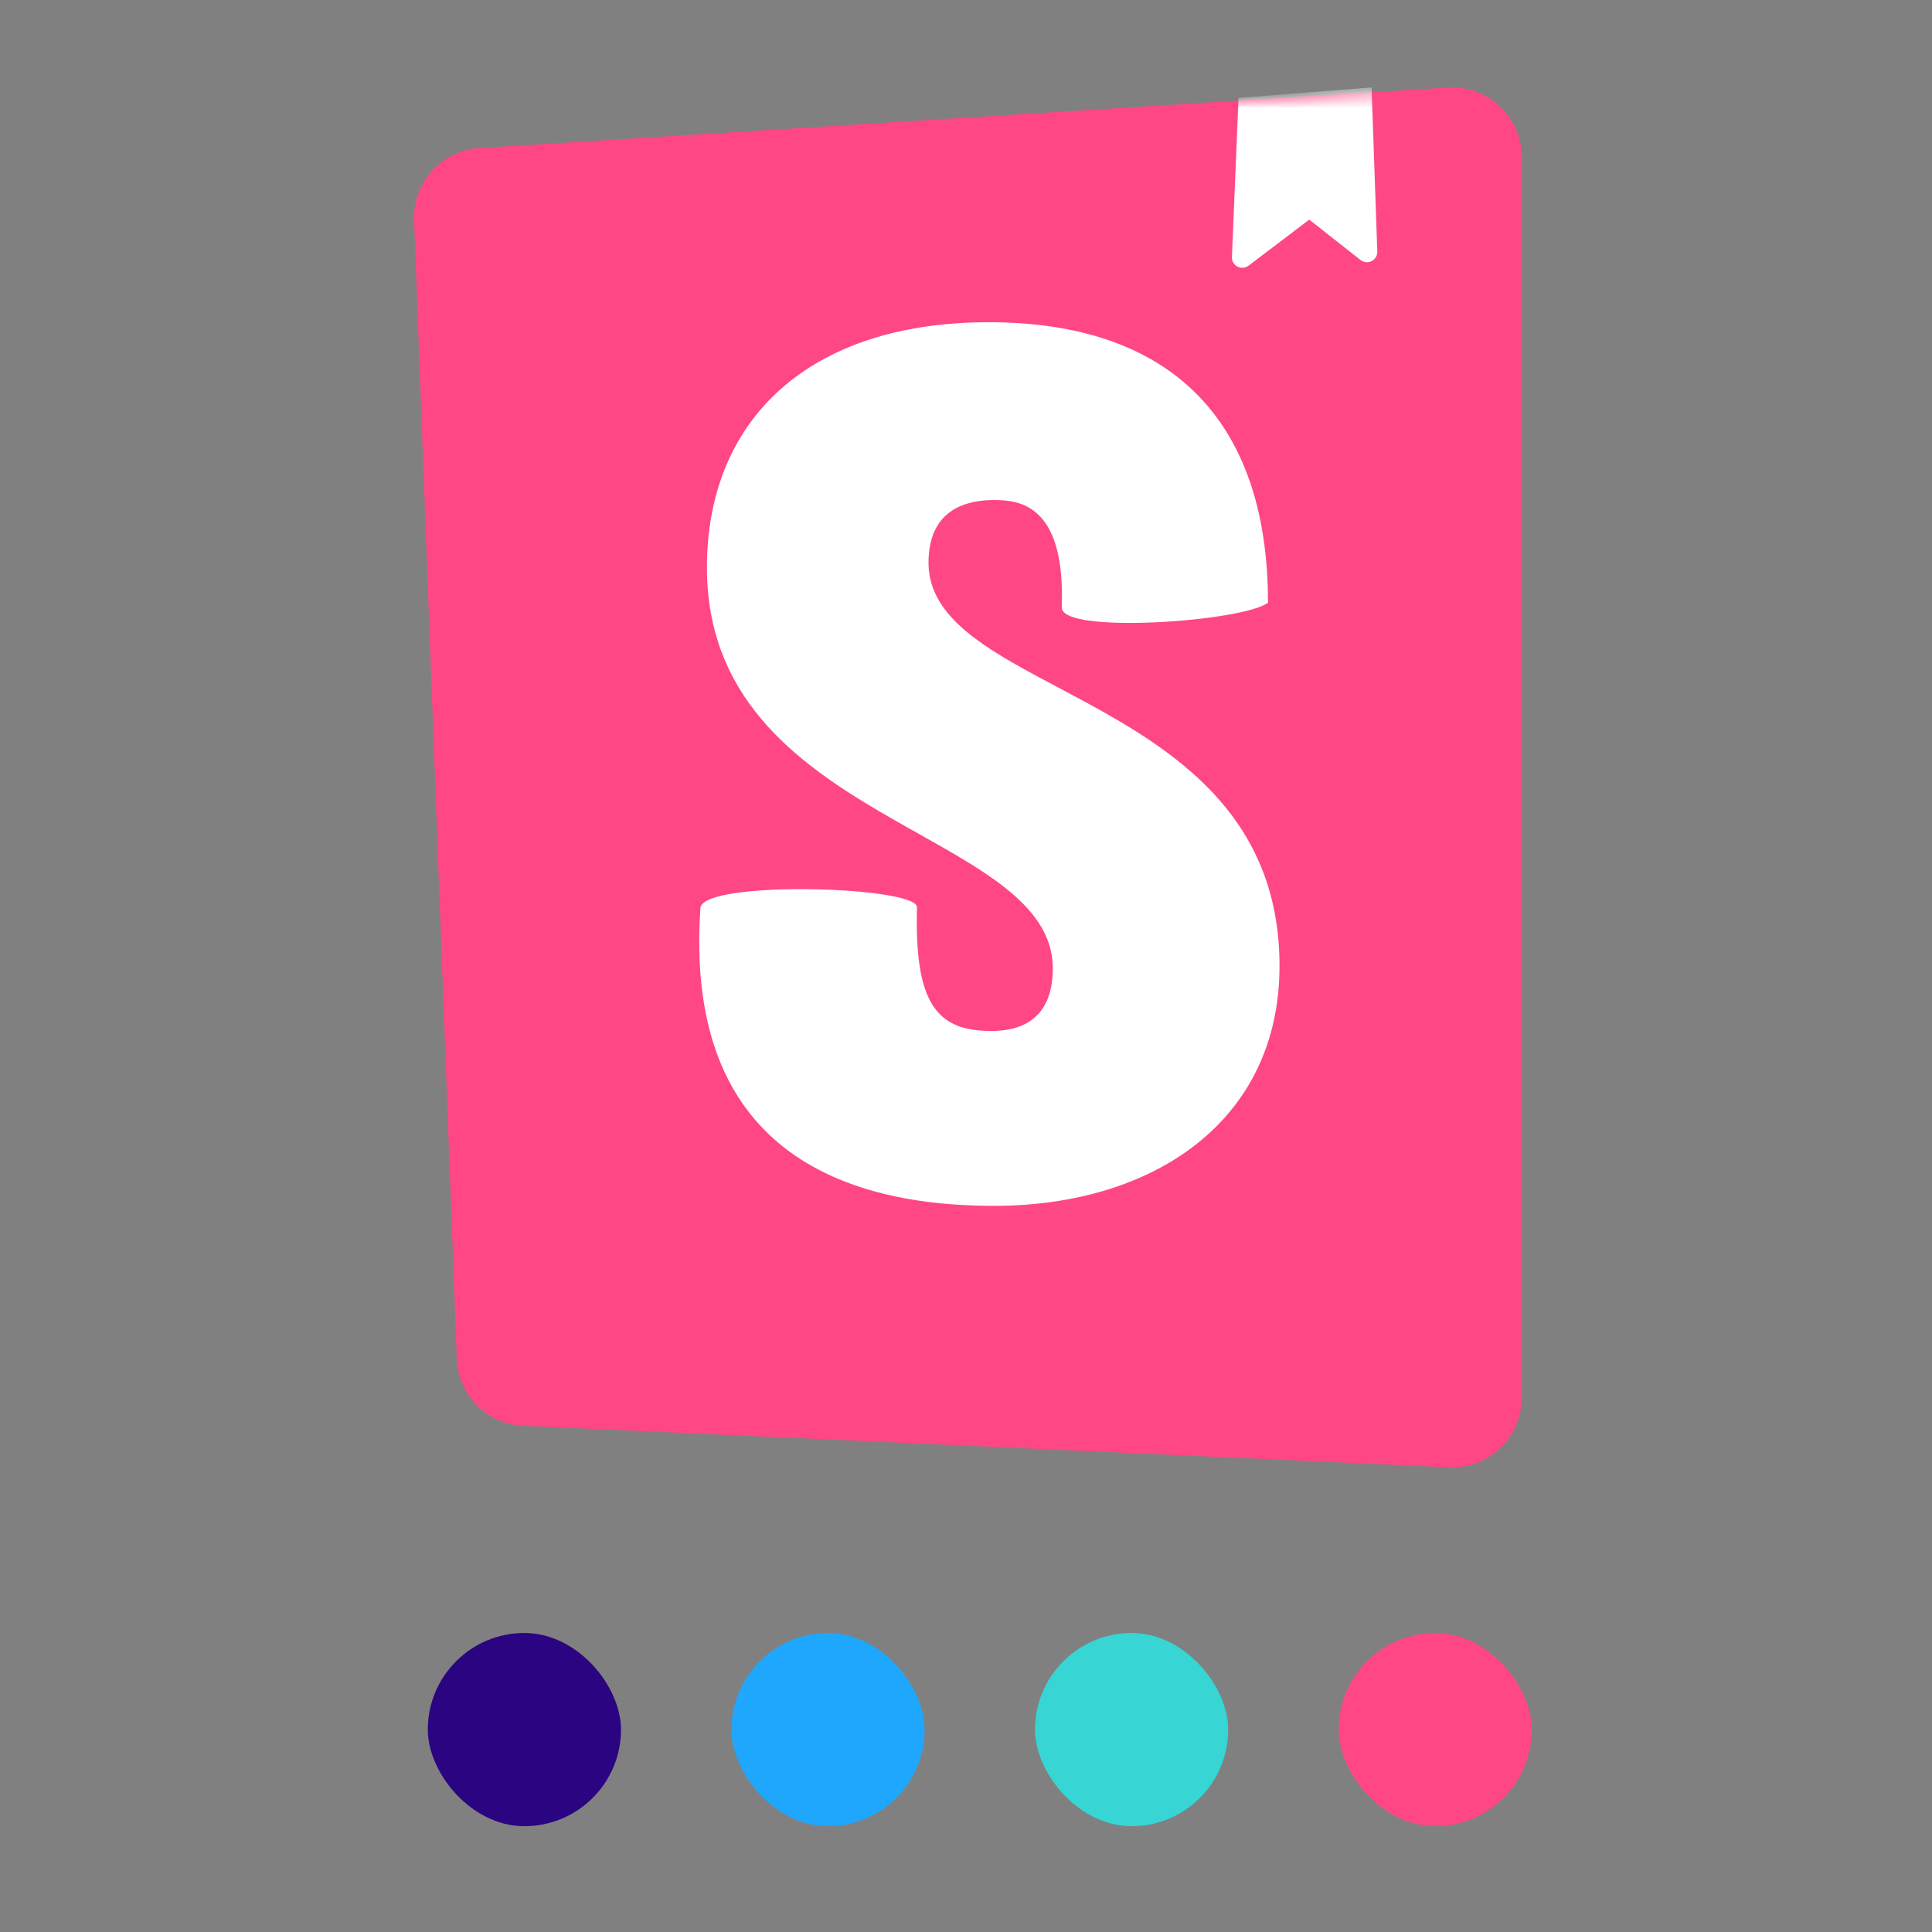 <svg width="140px" height="140px" xmlns="http://www.w3.org/2000/svg" xmlns:xlink="http://www.w3.org/1999/xlink"><rect width="100%" height="100%" fill="#808080" stroke="none"/><defs><path d="M3.101 92.147L.004 9.604c-.102-2.726 1.988-5.036 4.711-5.207L74.922.01c2.771-.173 5.158 1.933 5.332 4.704a5.028 5.028 0 0 1 .01.314V94.972c0 2.777-2.251 5.028-5.028 5.028a5.028 5.028 0 0 1-.226-.005L7.9 96.981c-2.614-.117-4.7-2.22-4.799-4.834z" id="a"/></defs><g fill="none" fill-rule="evenodd"><g transform="translate(30 6.333)"><mask id="b" fill="#fff"><use xlink:href="#a"/></mask><use fill="#FF4785" fill-rule="nonzero" xlink:href="#a"/><path d="M59.269 12.292L59.748.758 69.39 0l.415 11.895c.014.414-.309.761-.723.776-.177.006-.351-.051-.49-.16l-3.718-2.929-4.402 3.339c-.33.25-.8.186-1.051-.144-.105-.139-.159-.31-.152-.484zM46.938 37.691c0 1.956 13.176 1.019 14.945-.355 0-13.32-7.147-20.32-20.236-20.32-13.088 0-20.421 7.109-20.421 17.772 0 18.571 25.062 18.927 25.062 29.056 0 2.843-1.392 4.532-4.456 4.532-3.991 0-5.569-2.038-5.384-8.969 0-1.504-15.223-1.972-15.687 0-1.182 16.796 9.282 21.641 21.257 21.641 11.603 0 20.7-6.185 20.7-17.381 0-19.904-25.434-19.371-25.434-29.234 0-3.999 2.97-4.532 4.734-4.532 1.856 0 5.198.327 4.92 7.791z" fill="#FFF" fill-rule="nonzero" mask="url(#b)"/></g><g transform="translate(31 118.333)"><rect fill="#2A0481" width="14" height="14" rx="7"/><rect fill="#1EA7FD" x="22" width="14" height="14" rx="7"/><rect fill="#37D5D3" x="44" width="14" height="14" rx="7"/><rect fill="#FF4785" x="66" width="14" height="14" rx="7"/></g></g></svg>
